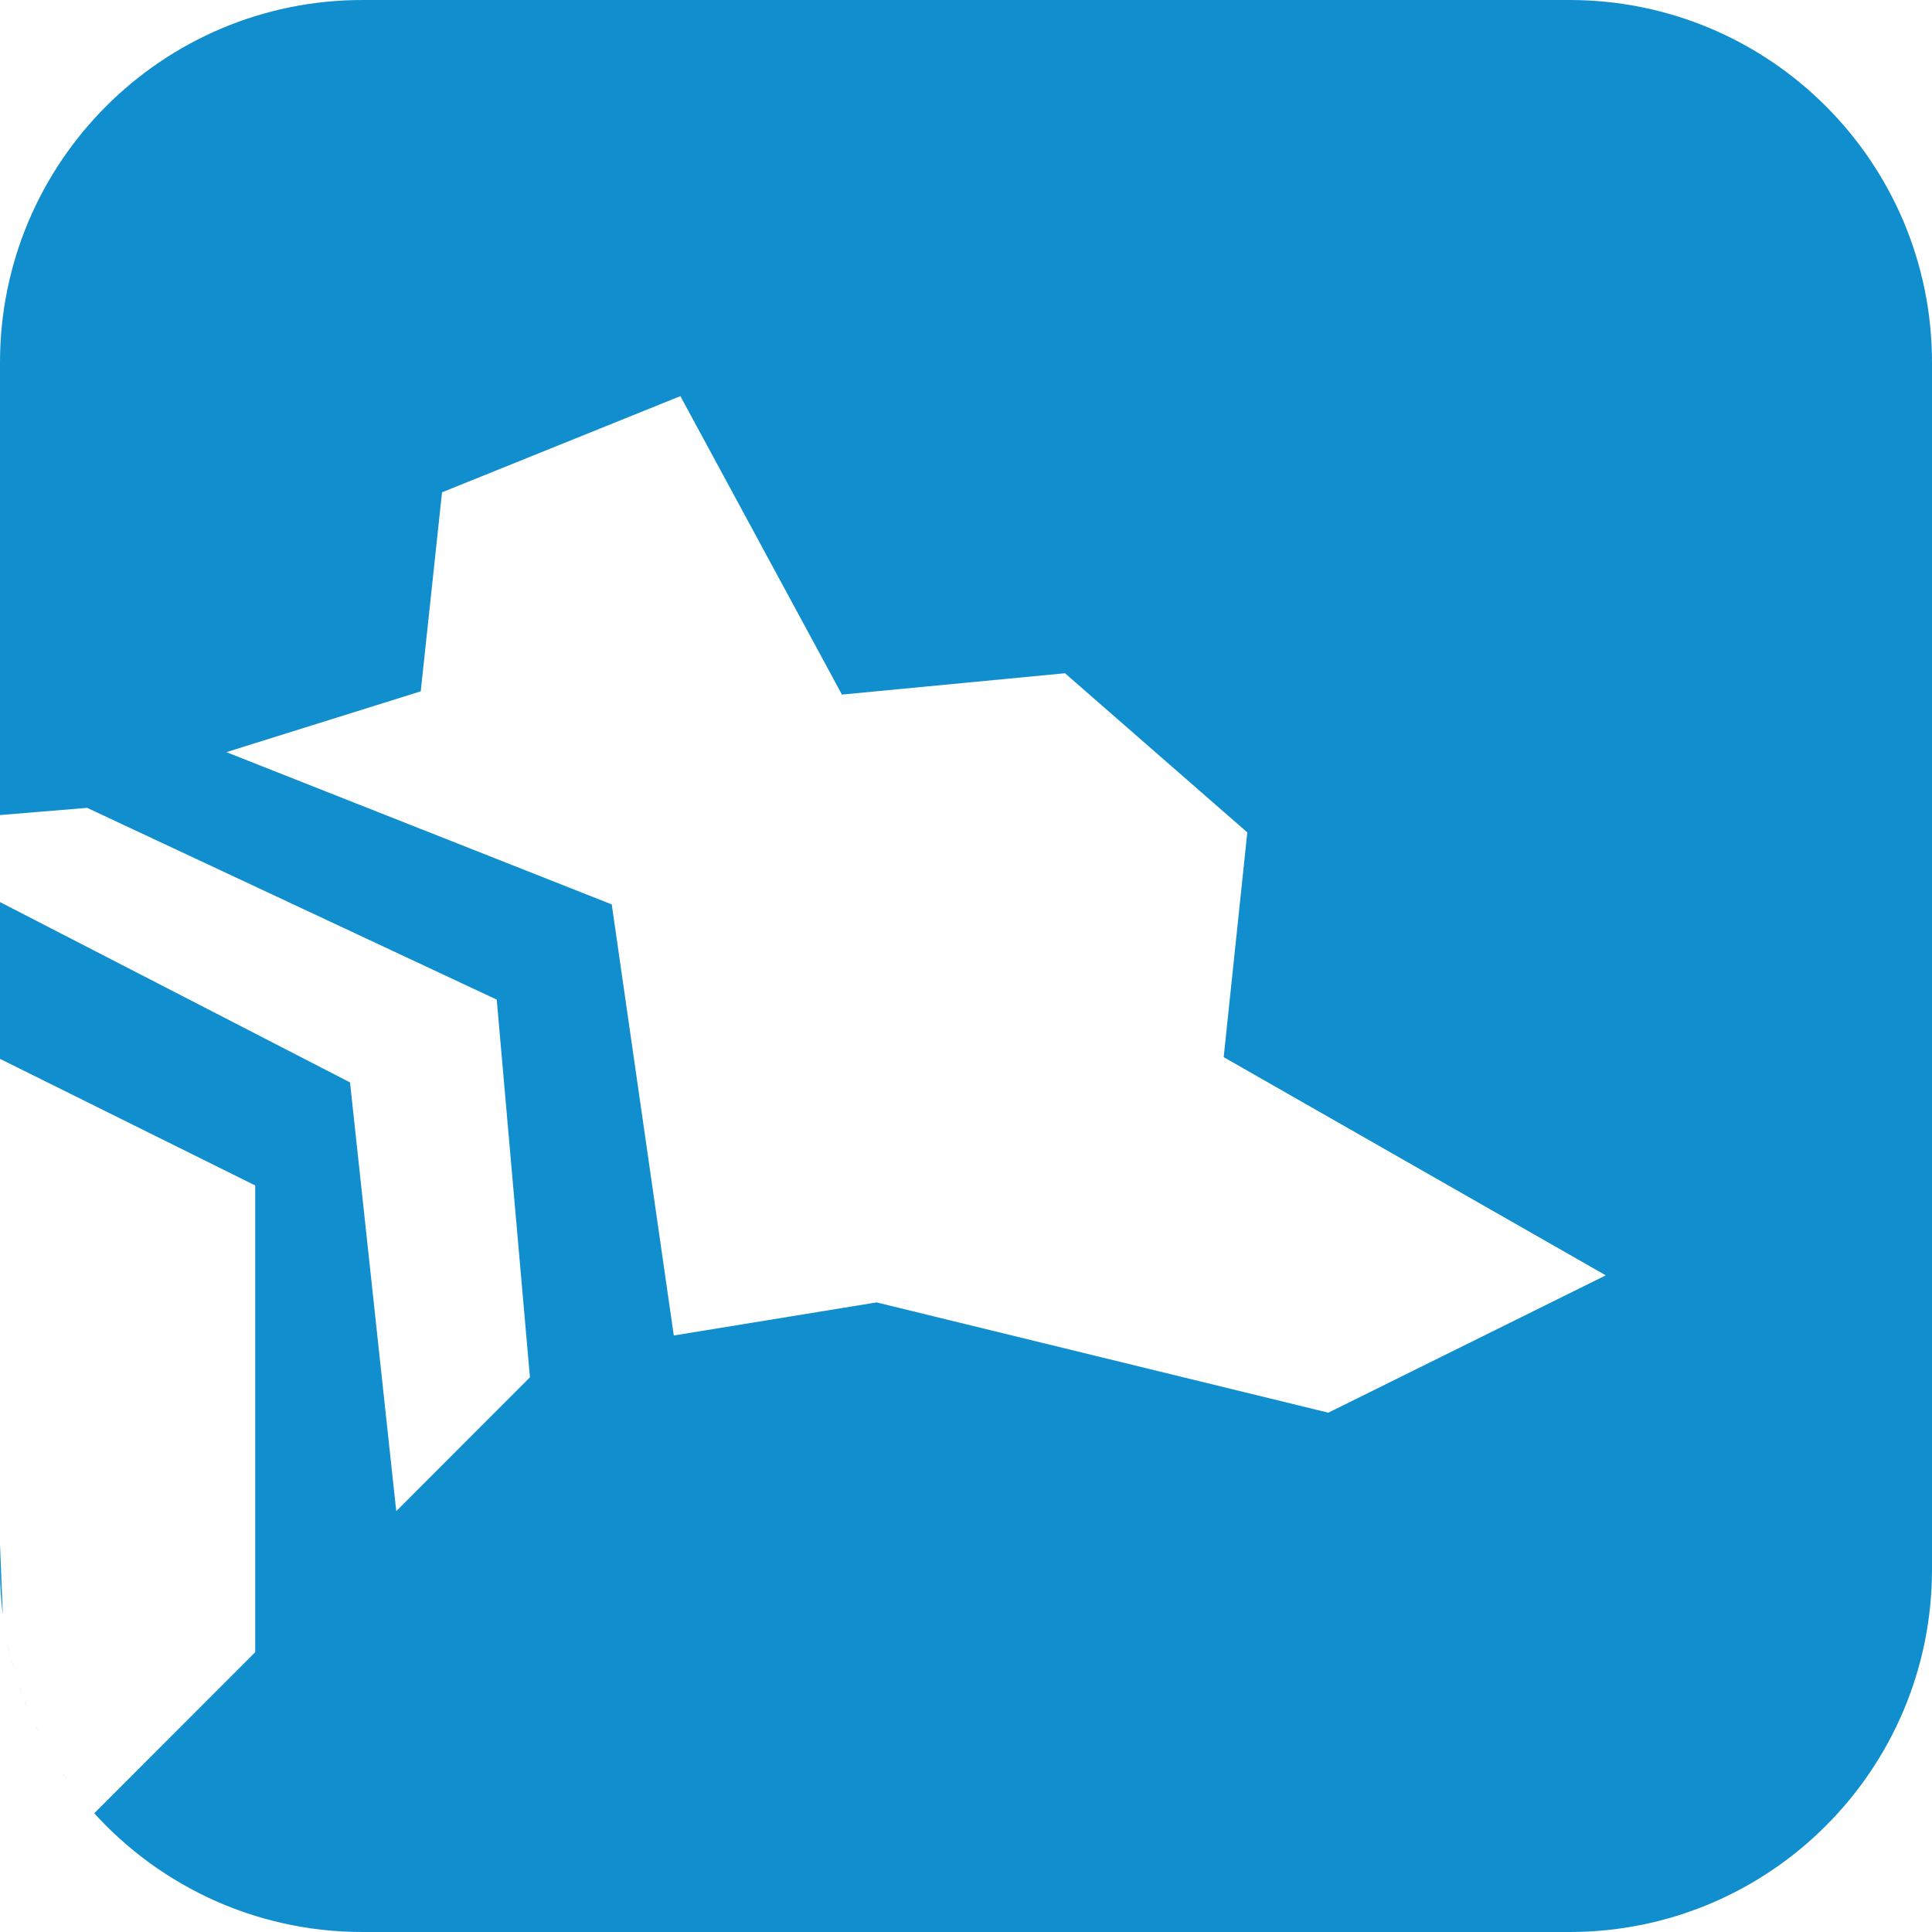 <?xml version="1.0" encoding="UTF-8"?><svg id="Calque_1" xmlns="http://www.w3.org/2000/svg" viewBox="0 0 512 512"><defs><style>.cls-1{fill:#118ece;stroke-width:0px;}</style></defs><path class="cls-1" d="M7.41,452.99c-.42-.99-.81-2-1.19-3.01.38,1.01.78,2.01,1.19,3.01Z"/><path class="cls-1" d="M6.03,449.5c-.39-1.05-.76-2.1-1.12-3.16.35,1.06.73,2.12,1.12,3.16Z"/><path class="cls-1" d="M3.75,442.58c-.31-1.09-.61-2.19-.88-3.29.28,1.1.57,2.2.88,3.29Z"/><path class="cls-1" d="M4.79,445.95c-.33-1.01-.65-2.04-.95-3.06.3,1.03.62,2.05.95,3.06Z"/><path class="cls-1" d="M.75,427.98l-.75-18.68v6.63c0,5.29.43,10.47,1.26,15.53-.19-1.15-.36-2.31-.51-3.48Z"/><path class="cls-1" d="M415.93,0H96.07C43.01,0,0,43.01,0,96.07v119.93l23.09-1.91,108.55,50.82,8.8,100.09-35.43,35.47-12.25-113.62L0,239.06v41.55l67.64,33.55v123.68l-42.67,42.7c-.73-.8-1.44-1.62-2.14-2.44,17.62,20.74,43.89,33.9,73.24,33.9h319.86c53.06,0,96.07-43.01,96.07-96.07V96.07c0-53.06-43.01-96.07-96.07-96.07ZM352.04,374.38l-119.74-29.23-53.74,8.77-16.44-114.24-102.13-40.35,51.51-16.12,5.64-52.74,63.17-25.49,42.81,79.09,59.11-5.65,48.32,42.18-6.26,59.56,101.26,57.82-73.52,36.39Z"/><path class="cls-1" d="M2.74,438.79c-.54-2.23-1.01-4.49-1.4-6.78.39,2.29.85,4.55,1.4,6.78Z"/><path class="cls-1" d="M18.01,471.93c-.62-.87-1.23-1.74-1.83-2.63.59.89,1.2,1.77,1.83,2.63Z"/><path class="cls-1" d="M20.15,474.8c-.61-.78-1.21-1.58-1.79-2.38.59.8,1.18,1.6,1.79,2.38Z"/><path class="cls-1" d="M22.39,477.58c-.69-.82-1.36-1.65-2.02-2.49.66.84,1.34,1.67,2.02,2.49Z"/><path class="cls-1" d="M15.88,468.84c-.55-.83-1.08-1.66-1.6-2.51.52.85,1.06,1.68,1.6,2.51Z"/><path class="cls-1" d="M8.82,456.19c-.47-1.01-.92-2.02-1.35-3.05.43,1.03.88,2.04,1.35,3.05Z"/><path class="cls-1" d="M14.05,465.98c-.56-.92-1.11-1.86-1.64-2.8.53.94,1.08,1.88,1.64,2.8Z"/><path class="cls-1" d="M12.11,462.64c-1.07-1.93-2.08-3.89-3.02-5.9.94,2,1.95,3.97,3.02,5.9Z"/></svg>